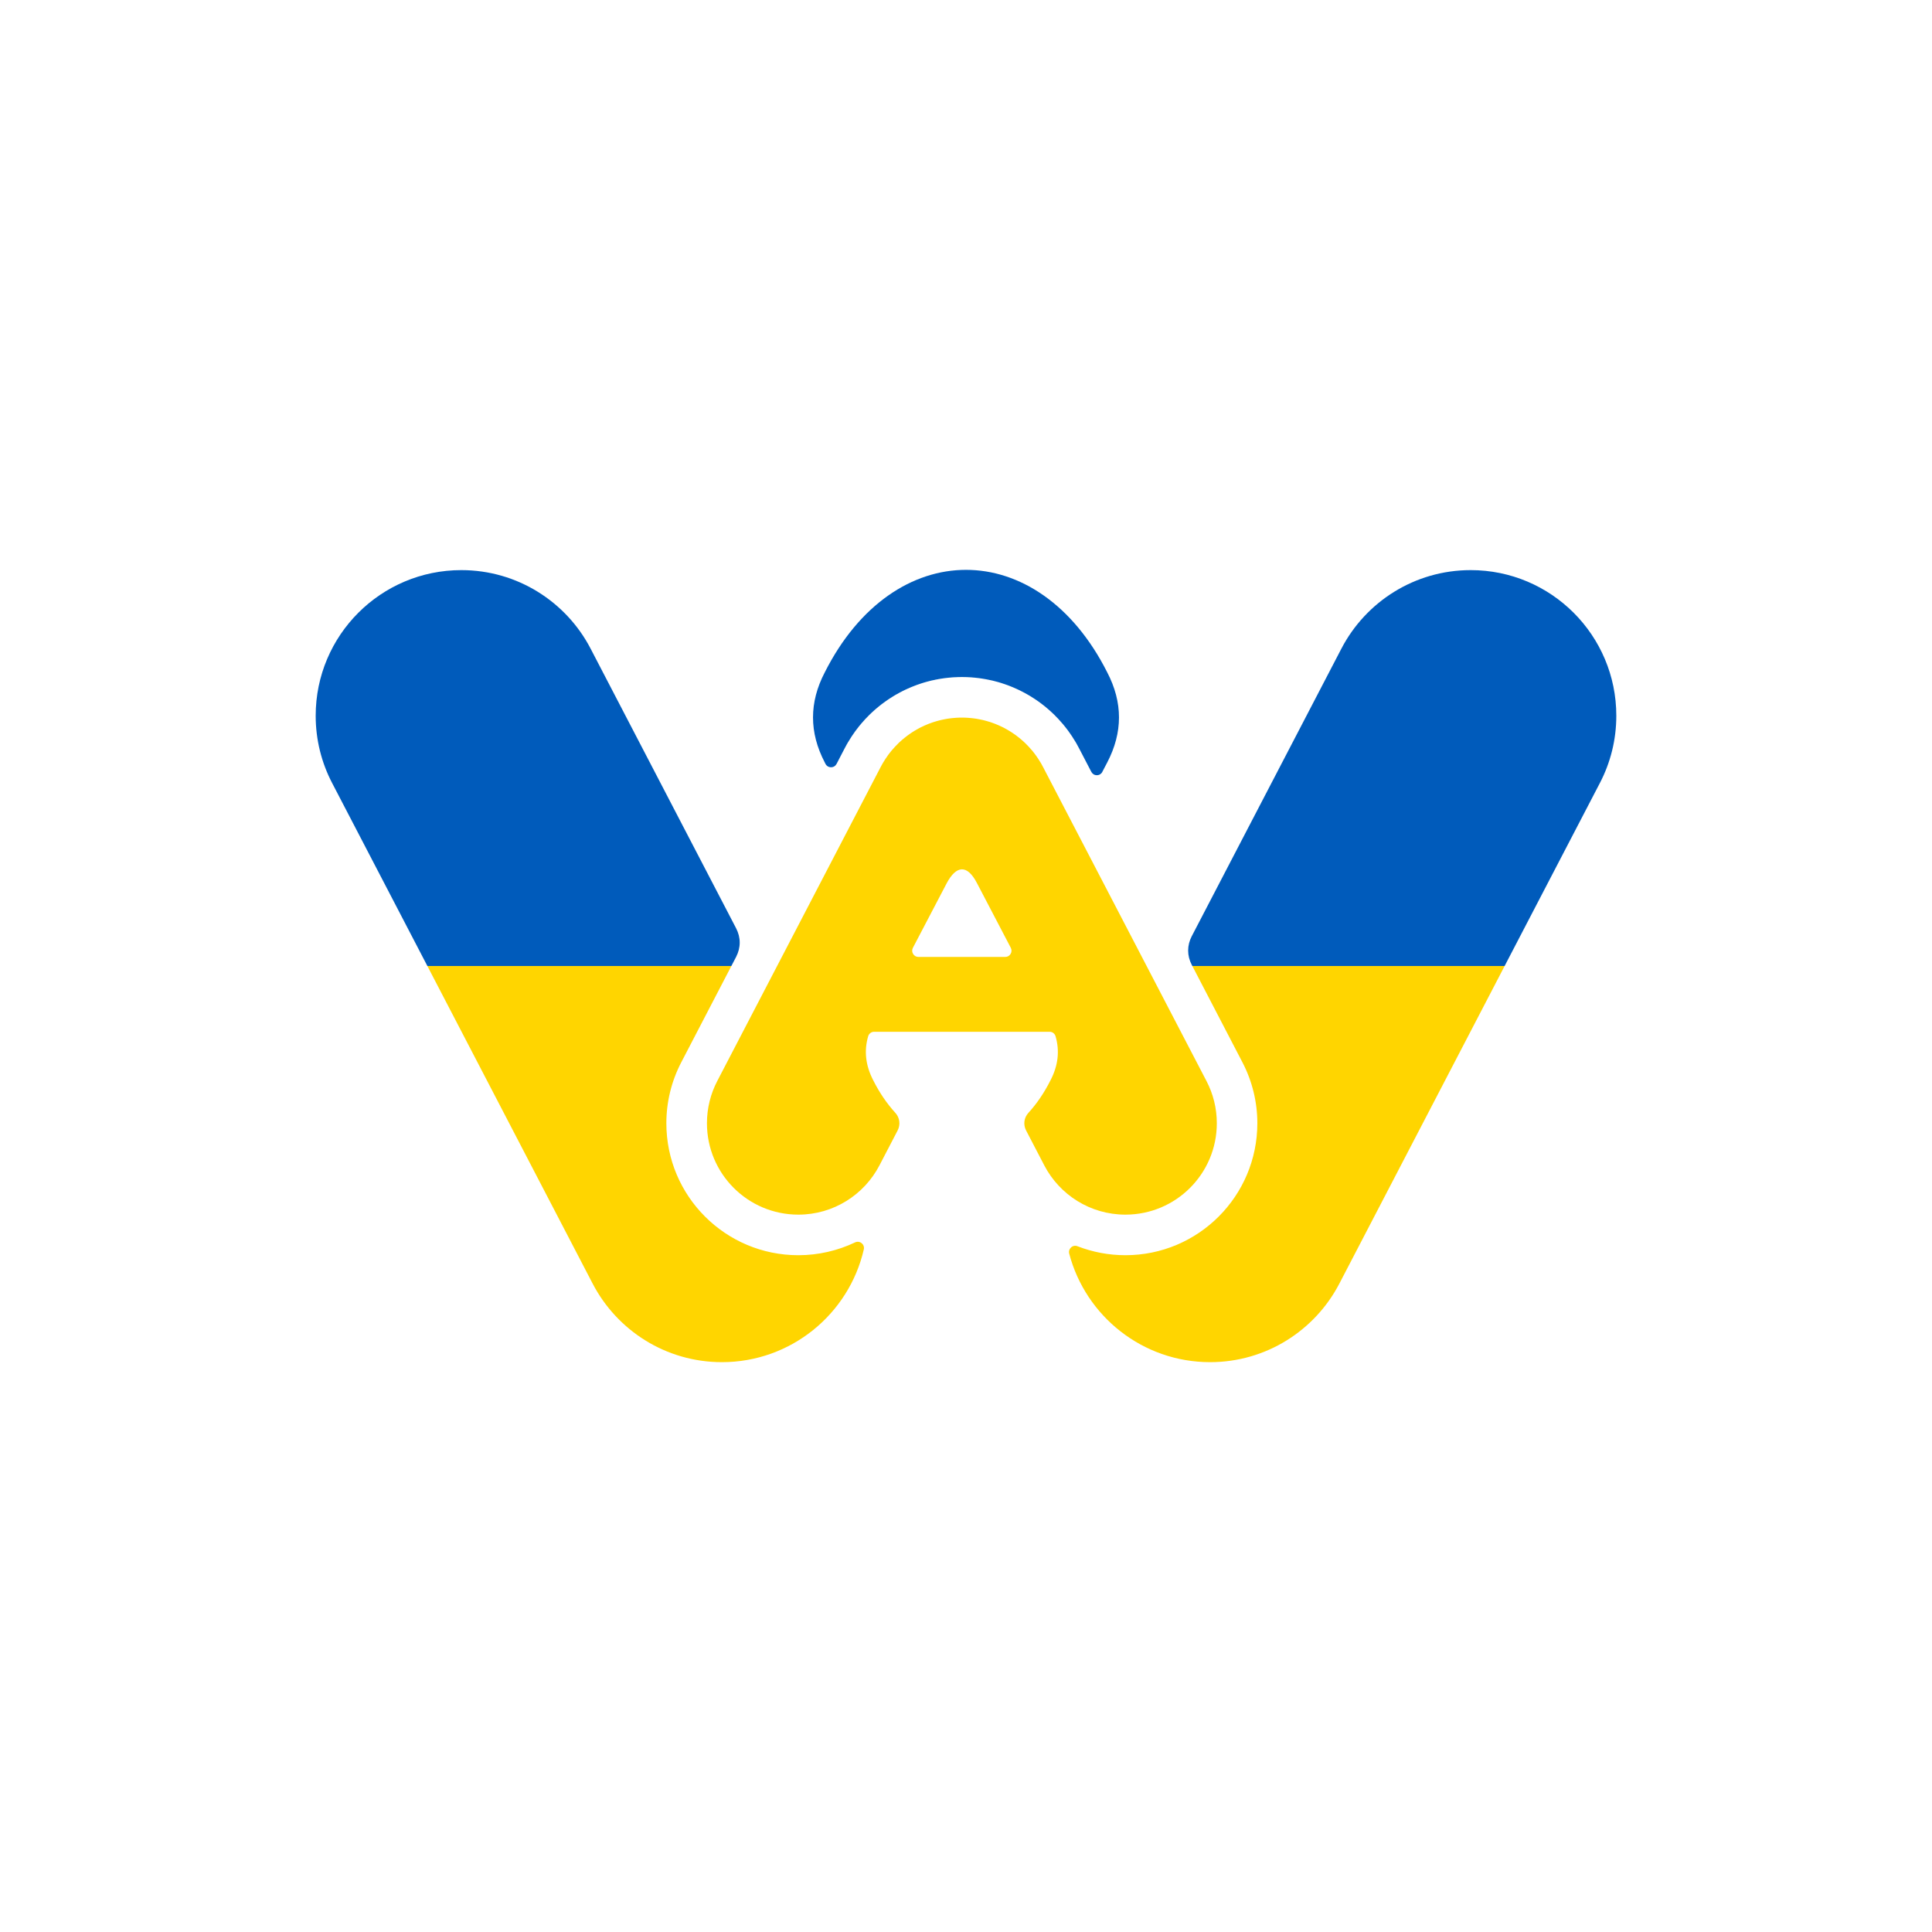 <?xml version="1.0" encoding="UTF-8"?>
<!DOCTYPE svg PUBLIC "-//W3C//DTD SVG 1.1//EN" "http://www.w3.org/Graphics/SVG/1.1/DTD/svg11.dtd">
<!-- Creator: CorelDRAW -->
<svg xmlns="http://www.w3.org/2000/svg" xml:space="preserve" width="3096px" height="3096px" version="1.1" style="shape-rendering:geometricPrecision; text-rendering:geometricPrecision; image-rendering:optimizeQuality; fill-rule:evenodd; clip-rule:evenodd"
viewBox="0 0 498.05 498.05"
 xmlns:xlink="http://www.w3.org/1999/xlink"
 xmlns:xodm="http://www.corel.com/coreldraw/odm/2003">
 <defs>
  <style type="text/css">
   <![CDATA[
    .fil0 {fill:none}
    .fil2 {fill:#005BBB}
    .fil1 {fill:#FFD500}
   ]]>
  </style>
 </defs>
 <g id="Слой_x0020_1">
  <rect class="fil0" width="498.05" height="498.05"/>
  <g id="_2411809700800">
   <path class="fil1" d="M248.5 185l0.14 0c0.16,0.01 0.31,0.01 0.46,0.02l0.09 0c0.18,0.01 0.35,0.02 0.53,0.04l0.13 0.01c0.15,0.01 0.29,0.02 0.43,0.04l0.13 0.01c0.17,0.02 0.35,0.04 0.52,0.06l0.1 0.01c0.15,0.02 0.29,0.04 0.43,0.06l0.15 0.02c0.17,0.03 0.34,0.06 0.51,0.09l0.05 0.01c0.16,0.03 0.31,0.06 0.46,0.09l0.15 0.03c0.15,0.03 0.29,0.06 0.43,0.09l0.09 0.02c0.16,0.04 0.32,0.08 0.49,0.12l0.15 0.04c0.12,0.03 0.24,0.06 0.37,0.1l0.14 0.04c0.16,0.04 0.32,0.09 0.47,0.14l0.15 0.04c0.11,0.04 0.23,0.08 0.35,0.12l0.16 0.05c0.15,0.05 0.29,0.1 0.43,0.16l0.14 0.05c0.12,0.04 0.24,0.09 0.36,0.13l0.17 0.07c0.12,0.05 0.23,0.09 0.34,0.14 0.05,0.02 0.09,0.04 0.14,0.06 0.14,0.06 0.28,0.12 0.42,0.18l0.19 0.09c0.09,0.04 0.18,0.08 0.28,0.13 0.06,0.03 0.12,0.05 0.18,0.08 0.13,0.07 0.27,0.13 0.4,0.2 0.06,0.03 0.12,0.06 0.18,0.09 0.09,0.05 0.17,0.1 0.26,0.14l0.19 0.11c0.11,0.06 0.21,0.11 0.32,0.17 0.08,0.05 0.16,0.1 0.25,0.15 0.08,0.05 0.16,0.09 0.24,0.14 0.07,0.04 0.14,0.09 0.21,0.13 0.07,0.04 0.14,0.09 0.21,0.13 0.11,0.07 0.22,0.14 0.33,0.21 0.07,0.05 0.15,0.1 0.22,0.15 0.07,0.05 0.14,0.09 0.21,0.14 0.07,0.05 0.13,0.09 0.2,0.14 0.07,0.05 0.14,0.09 0.21,0.14 0.11,0.08 0.22,0.16 0.33,0.24 0.07,0.06 0.14,0.11 0.21,0.17 0.06,0.04 0.11,0.08 0.16,0.12 0.08,0.06 0.15,0.12 0.23,0.18 0.04,0.03 0.09,0.07 0.13,0.1 0.14,0.11 0.27,0.22 0.41,0.34 0.04,0.03 0.08,0.07 0.13,0.11 0.07,0.06 0.15,0.13 0.22,0.19l0.12 0.11c0.15,0.13 0.3,0.26 0.44,0.4l0.07 0.06c0.08,0.08 0.16,0.16 0.24,0.23l0.09 0.09c0.25,0.24 0.49,0.49 0.73,0.75l0.07 0.08c0.25,0.26 0.49,0.53 0.72,0.81l0.06 0.06c0.07,0.09 0.15,0.18 0.22,0.27l0.04 0.05c0.15,0.19 0.3,0.38 0.45,0.58l0.01 0.01c0.07,0.1 0.15,0.2 0.22,0.3l0.03 0.04c0.22,0.3 0.44,0.61 0.65,0.93l0.02 0.04c0.21,0.31 0.41,0.63 0.6,0.96l0.03 0.05c0.06,0.1 0.13,0.21 0.19,0.32l0 0.01c0.17,0.29 0.33,0.59 0.48,0.89l42.06 80.82c1.7,3.25 2.66,6.95 2.66,10.87 0,13.02 -10.55,23.56 -23.56,23.56 -9.09,0 -16.98,-5.14 -20.91,-12.68l-4.69 -9.01c-0.79,-1.53 -0.56,-3.3 0.61,-4.57 2.11,-2.31 4.03,-5.1 5.68,-8.38 1.97,-3.78 2.4,-7.56 1.3,-11.34 -0.2,-0.69 -0.81,-1.16 -1.54,-1.16l-45.23 0c-0.72,0 -1.34,0.47 -1.54,1.16 -1.1,3.78 -0.66,7.56 1.3,11.34 1.65,3.28 3.58,6.07 5.69,8.38 1.16,1.27 1.39,3.04 0.6,4.57l-4.69 9.01c-3.93,7.54 -11.82,12.68 -20.9,12.68 -13.02,0 -23.56,-10.54 -23.56,-23.56 0,-3.92 0.96,-7.62 2.65,-10.87l42.06 -80.82c0.15,-0.3 0.31,-0.6 0.48,-0.89l0.01 -0.01c0.06,-0.11 0.12,-0.22 0.18,-0.32l0.03 -0.05c0.19,-0.33 0.39,-0.65 0.6,-0.96l0.03 -0.04c0.2,-0.32 0.42,-0.63 0.64,-0.93l0.03 -0.04c0.08,-0.1 0.15,-0.2 0.22,-0.3l0.01 -0.01c0.15,-0.2 0.3,-0.39 0.46,-0.58l0.03 -0.05c0.08,-0.09 0.15,-0.18 0.23,-0.27l0.05 -0.06c0.24,-0.28 0.47,-0.55 0.72,-0.81l0.07 -0.08c0.24,-0.26 0.48,-0.51 0.74,-0.75l0.08 -0.09c0.08,-0.07 0.16,-0.15 0.24,-0.23l0.07 -0.06c0.15,-0.14 0.29,-0.27 0.44,-0.4l0.12 -0.11c0.08,-0.06 0.15,-0.13 0.22,-0.19 0.05,-0.04 0.09,-0.08 0.14,-0.11 0.13,-0.12 0.26,-0.23 0.4,-0.34 0.04,-0.03 0.09,-0.07 0.14,-0.1 0.07,-0.06 0.14,-0.12 0.22,-0.18l0.16 -0.12c0.07,-0.06 0.14,-0.11 0.22,-0.17 0.11,-0.08 0.22,-0.16 0.33,-0.24 0.07,-0.05 0.13,-0.09 0.2,-0.14 0.07,-0.05 0.13,-0.09 0.2,-0.14 0.07,-0.05 0.14,-0.09 0.21,-0.14 0.08,-0.05 0.15,-0.1 0.22,-0.15 0.11,-0.07 0.22,-0.14 0.33,-0.21 0.07,-0.04 0.14,-0.09 0.21,-0.13 0.07,-0.04 0.14,-0.09 0.21,-0.13 0.08,-0.05 0.16,-0.09 0.25,-0.14 0.08,-0.05 0.16,-0.1 0.25,-0.15 0.1,-0.06 0.2,-0.11 0.31,-0.17 0.06,-0.04 0.13,-0.07 0.19,-0.11 0.09,-0.04 0.18,-0.09 0.26,-0.14 0.06,-0.03 0.12,-0.06 0.18,-0.09 0.14,-0.07 0.27,-0.13 0.41,-0.2 0.06,-0.03 0.12,-0.05 0.18,-0.08 0.09,-0.05 0.18,-0.09 0.28,-0.13 0.06,-0.03 0.12,-0.06 0.18,-0.09 0.14,-0.06 0.28,-0.12 0.43,-0.18 0.04,-0.02 0.08,-0.04 0.13,-0.06 0.11,-0.05 0.23,-0.09 0.34,-0.14l0.17 -0.07c0.12,-0.04 0.24,-0.09 0.36,-0.13l0.14 -0.05c0.14,-0.06 0.29,-0.11 0.43,-0.16l0.16 -0.05c0.12,-0.04 0.24,-0.08 0.36,-0.12l0.14 -0.04c0.16,-0.05 0.31,-0.1 0.47,-0.14l0.14 -0.04c0.13,-0.04 0.25,-0.07 0.37,-0.1l0.15 -0.04c0.17,-0.04 0.33,-0.08 0.5,-0.12l0.08 -0.02c0.14,-0.03 0.29,-0.06 0.43,-0.09l0.15 -0.03c0.15,-0.03 0.31,-0.06 0.46,-0.09l0.05 -0.01c0.17,-0.03 0.34,-0.06 0.52,-0.09l0.14 -0.02c0.14,-0.02 0.29,-0.04 0.43,-0.06l0.1 -0.01c0.17,-0.02 0.35,-0.04 0.52,-0.06l0.14 -0.01c0.14,-0.02 0.28,-0.03 0.42,-0.04l0.13 -0.01c0.18,-0.02 0.35,-0.03 0.53,-0.04l0.1 0c0.15,-0.01 0.3,-0.01 0.45,-0.02l0.14 0c0.18,-0.01 0.37,-0.01 0.55,-0.01 0.18,0 0.36,0 0.54,0.01zm12.07 59.33l-8.7 -16.64c-2.56,-4.96 -5.37,-4.59 -7.82,0l-8.71 16.64c-0.27,0.52 -0.25,1.09 0.05,1.58 0.3,0.5 0.8,0.78 1.38,0.78l22.37 0c0.58,0 1.08,-0.28 1.38,-0.78 0.3,-0.49 0.32,-1.06 0.05,-1.58z"/>
   <path class="fil1" d="M110.17 249.02l42.63 81.92c6.26,12.01 18.82,20.21 33.3,20.21 17.82,0 32.74,-12.41 36.58,-29.06 0.14,-0.61 -0.07,-1.22 -0.56,-1.61 -0.49,-0.4 -1.13,-0.47 -1.7,-0.2 -4.48,2.13 -9.46,3.3 -14.62,3.3 -18.79,0 -34.02,-15.23 -34.02,-34.02 0,-5.47 1.31,-10.84 3.84,-15.7l12.92 -24.84 -78.37 0z"/>
   <path class="fil1" d="M387.88 249.02l-42.63 81.92c-6.26,12.01 -18.82,20.21 -33.3,20.21 -17.43,0 -32.09,-11.88 -36.32,-27.98 -0.15,-0.6 0.03,-1.19 0.49,-1.61 0.46,-0.41 1.08,-0.52 1.65,-0.29 3.87,1.5 8.05,2.31 12.35,2.31 18.78,0 34.01,-15.23 34.01,-34.02 0,-5.47 -1.31,-10.84 -3.84,-15.7l-12.92 -24.84 80.51 0z"/>
   <path class="fil2" d="M379.13 146.97c20.73,0 37.54,16.8 37.54,37.54 0,6.25 -1.53,12.15 -4.23,17.33l-24.56 47.18 -80.51 0 -0.14 -0.27c-1.25,-2.4 -1.25,-5.02 0,-7.42l38.59 -74.16c6.26,-12 18.83,-20.2 33.31,-20.2z"/>
   <path class="fil2" d="M118.92 146.97c-20.73,0 -37.54,16.8 -37.54,37.54 0,6.25 1.53,12.15 4.23,17.33l24.56 47.18 78.37 0 1.21 -2.32c1.25,-2.4 1.25,-5.02 0,-7.42l-37.52 -72.11c-6.26,-12 -18.83,-20.2 -33.31,-20.2z"/>
   <path class="fil2" d="M284.17 198.97l1.27 -2.43c4.03,-7.73 4.03,-15.46 0,-23.2 -17.77,-35.25 -55.06,-35.25 -72.83,0 -4.03,7.74 -4.03,15.47 0,23.2l0.19 0.38c0.29,0.55 0.82,0.87 1.43,0.87 0.62,0 1.14,-0.32 1.43,-0.87l2.01 -3.87c0.22,-0.41 0.44,-0.82 0.66,-1.23l0.08 -0.12 0.01 -0.03c0.05,-0.08 0.1,-0.17 0.15,-0.26l0.03 -0.05c0.29,-0.49 0.59,-0.98 0.91,-1.46l0.02 -0.04c0.3,-0.44 0.6,-0.88 0.91,-1.31l0.06 -0.08 0.06 -0.08c0.09,-0.12 0.18,-0.24 0.27,-0.36l0.01 -0.01c0.21,-0.28 0.43,-0.56 0.65,-0.84l0.06 -0.07c0.11,-0.14 0.24,-0.29 0.36,-0.43l0.05 -0.07c0.35,-0.41 0.7,-0.81 1.06,-1.2l0.07 -0.07c0.34,-0.36 0.68,-0.71 1.03,-1.06l0.15 -0.14 0.05 -0.05c0.11,-0.1 0.21,-0.2 0.31,-0.3l0.07 -0.06c0.2,-0.19 0.41,-0.38 0.62,-0.57l0.17 -0.15 0.05 -0.04c0.1,-0.09 0.2,-0.18 0.31,-0.27 0.06,-0.06 0.13,-0.11 0.19,-0.16 0.17,-0.15 0.37,-0.31 0.56,-0.47 0.06,-0.04 0.12,-0.09 0.18,-0.14 0.14,-0.11 0.28,-0.22 0.42,-0.33l0.13 -0.1c0.12,-0.09 0.25,-0.18 0.37,-0.27 0.16,-0.12 0.32,-0.24 0.49,-0.36 0.09,-0.07 0.18,-0.13 0.28,-0.2 0.09,-0.07 0.19,-0.13 0.29,-0.2 0.09,-0.07 0.19,-0.13 0.29,-0.2 0.11,-0.07 0.22,-0.15 0.34,-0.22 0.16,-0.11 0.32,-0.21 0.49,-0.31 0.08,-0.06 0.17,-0.12 0.26,-0.17 0.11,-0.07 0.22,-0.13 0.33,-0.2 0.11,-0.07 0.22,-0.13 0.33,-0.2 0.13,-0.07 0.26,-0.15 0.39,-0.22 0.15,-0.08 0.3,-0.17 0.45,-0.25 0.1,-0.06 0.21,-0.11 0.31,-0.17 0.1,-0.05 0.19,-0.1 0.29,-0.15 0.06,-0.03 0.12,-0.06 0.18,-0.09l0.08 -0.05 0.08 -0.04c0.19,-0.09 0.38,-0.19 0.57,-0.28 0.07,-0.03 0.15,-0.07 0.22,-0.11 0.15,-0.07 0.3,-0.14 0.45,-0.2 0.08,-0.04 0.15,-0.07 0.23,-0.11 0.2,-0.09 0.41,-0.18 0.62,-0.27 0.08,-0.03 0.16,-0.07 0.24,-0.1 0.15,-0.06 0.3,-0.12 0.45,-0.18l0.23 -0.09 0.07 -0.03c0.15,-0.06 0.3,-0.12 0.45,-0.17l0.09 -0.04c0.25,-0.09 0.5,-0.18 0.75,-0.26l0.23 -0.08 0.06 -0.02c0.15,-0.05 0.31,-0.1 0.46,-0.15l0.2 -0.06 0.05 -0.02c0.22,-0.06 0.45,-0.13 0.68,-0.2l0.14 -0.04c0.17,-0.04 0.35,-0.09 0.52,-0.14l0.06 -0.01 0.21 -0.06c0.22,-0.05 0.43,-0.1 0.64,-0.16l0.09 -0.02 0.17 -0.03c0.19,-0.04 0.38,-0.09 0.56,-0.12l0.15 -0.04c0.21,-0.04 0.41,-0.08 0.62,-0.11l0.12 -0.03 0.06 -0.01c0.25,-0.04 0.5,-0.08 0.75,-0.12l0.14 -0.02c0.22,-0.04 0.45,-0.07 0.67,-0.1l0.1 -0.01c0.3,-0.04 0.6,-0.07 0.89,-0.1l0.1 -0.01c0.2,-0.02 0.39,-0.04 0.59,-0.05l0.14 -0.02c0.27,-0.02 0.55,-0.03 0.83,-0.05l0.13 0c0.22,-0.02 0.44,-0.02 0.66,-0.03l0.15 0c0.28,-0.01 0.56,-0.02 0.84,-0.02 0.28,0 0.56,0.01 0.84,0.02l0.14 0c0.21,0.01 0.42,0.01 0.63,0.02l0.1 0.01 0.06 0c0.28,0.02 0.56,0.03 0.83,0.05l0.14 0.02c0.2,0.01 0.39,0.03 0.59,0.05l0.1 0.01c0.29,0.02 0.58,0.06 0.88,0.1l0.1 0.01c0.23,0.03 0.45,0.06 0.68,0.1l0.14 0.02c0.28,0.04 0.56,0.09 0.83,0.14l0.06 0.01c0.22,0.04 0.44,0.08 0.67,0.13l0.14 0.03c0.19,0.04 0.38,0.08 0.57,0.12l0.17 0.04 0.08 0.01c0.21,0.06 0.43,0.11 0.64,0.16l0.22 0.06 0.07 0.02c0.16,0.04 0.33,0.09 0.5,0.13l0.15 0.04c0.22,0.07 0.45,0.13 0.67,0.2l0.29 0.09 0.05 0.02c0.16,0.05 0.32,0.1 0.48,0.16l0.16 0.05c0.25,0.09 0.51,0.17 0.76,0.27l0.09 0.03c0.19,0.08 0.39,0.15 0.59,0.23l0.17 0.07c0.16,0.06 0.32,0.13 0.48,0.19 0.07,0.03 0.15,0.06 0.23,0.1 0.21,0.09 0.42,0.18 0.63,0.28l0.19 0.08c0.15,0.07 0.3,0.14 0.45,0.21 0.07,0.03 0.14,0.07 0.22,0.1 0.21,0.11 0.42,0.21 0.63,0.32 0.1,0.05 0.19,0.1 0.29,0.15 0.13,0.06 0.26,0.13 0.38,0.2l0.2 0.11c0.16,0.08 0.32,0.17 0.47,0.26 0.14,0.08 0.28,0.16 0.42,0.24 0.1,0.06 0.19,0.11 0.29,0.17 0.11,0.07 0.22,0.14 0.33,0.2 0.1,0.06 0.19,0.12 0.28,0.18 0.17,0.1 0.34,0.21 0.5,0.32 0.12,0.08 0.23,0.15 0.35,0.23 0.1,0.07 0.2,0.14 0.3,0.2 0.09,0.06 0.17,0.12 0.26,0.18 0.1,0.07 0.2,0.14 0.3,0.21 0.16,0.12 0.32,0.24 0.48,0.36 0.12,0.08 0.23,0.17 0.35,0.26 0.06,0.04 0.12,0.09 0.18,0.14 0.13,0.1 0.25,0.19 0.37,0.29 0.06,0.04 0.11,0.09 0.17,0.13 0.19,0.16 0.38,0.31 0.56,0.47 0.06,0.05 0.12,0.1 0.18,0.15 0.12,0.1 0.24,0.2 0.36,0.31l0.19 0.17c0.2,0.18 0.39,0.35 0.58,0.53l0.11 0.1 0.04 0.04c0.09,0.09 0.18,0.17 0.27,0.26l0.06 0.05 0.14 0.14c0.35,0.35 0.7,0.71 1.04,1.07l0.07 0.08c0.36,0.39 0.72,0.79 1.06,1.19l0.06 0.07c0.11,0.13 0.22,0.26 0.32,0.4l0.08 0.09c0.22,0.28 0.44,0.56 0.66,0.84l0 0.01c0.11,0.14 0.22,0.29 0.33,0.43l0.04 0.06c0.33,0.45 0.64,0.9 0.95,1.37l0.02 0.04c0.29,0.44 0.57,0.89 0.84,1.34l0.08 0.14c0.07,0.11 0.13,0.23 0.2,0.34l0.02 0.03 0.03 0.07c0.23,0.4 0.44,0.79 0.65,1.2l3.08 5.92c0.29,0.55 0.81,0.87 1.43,0.87 0.61,0 1.14,-0.32 1.42,-0.87z"/>
  </g>
 </g>
</svg>
